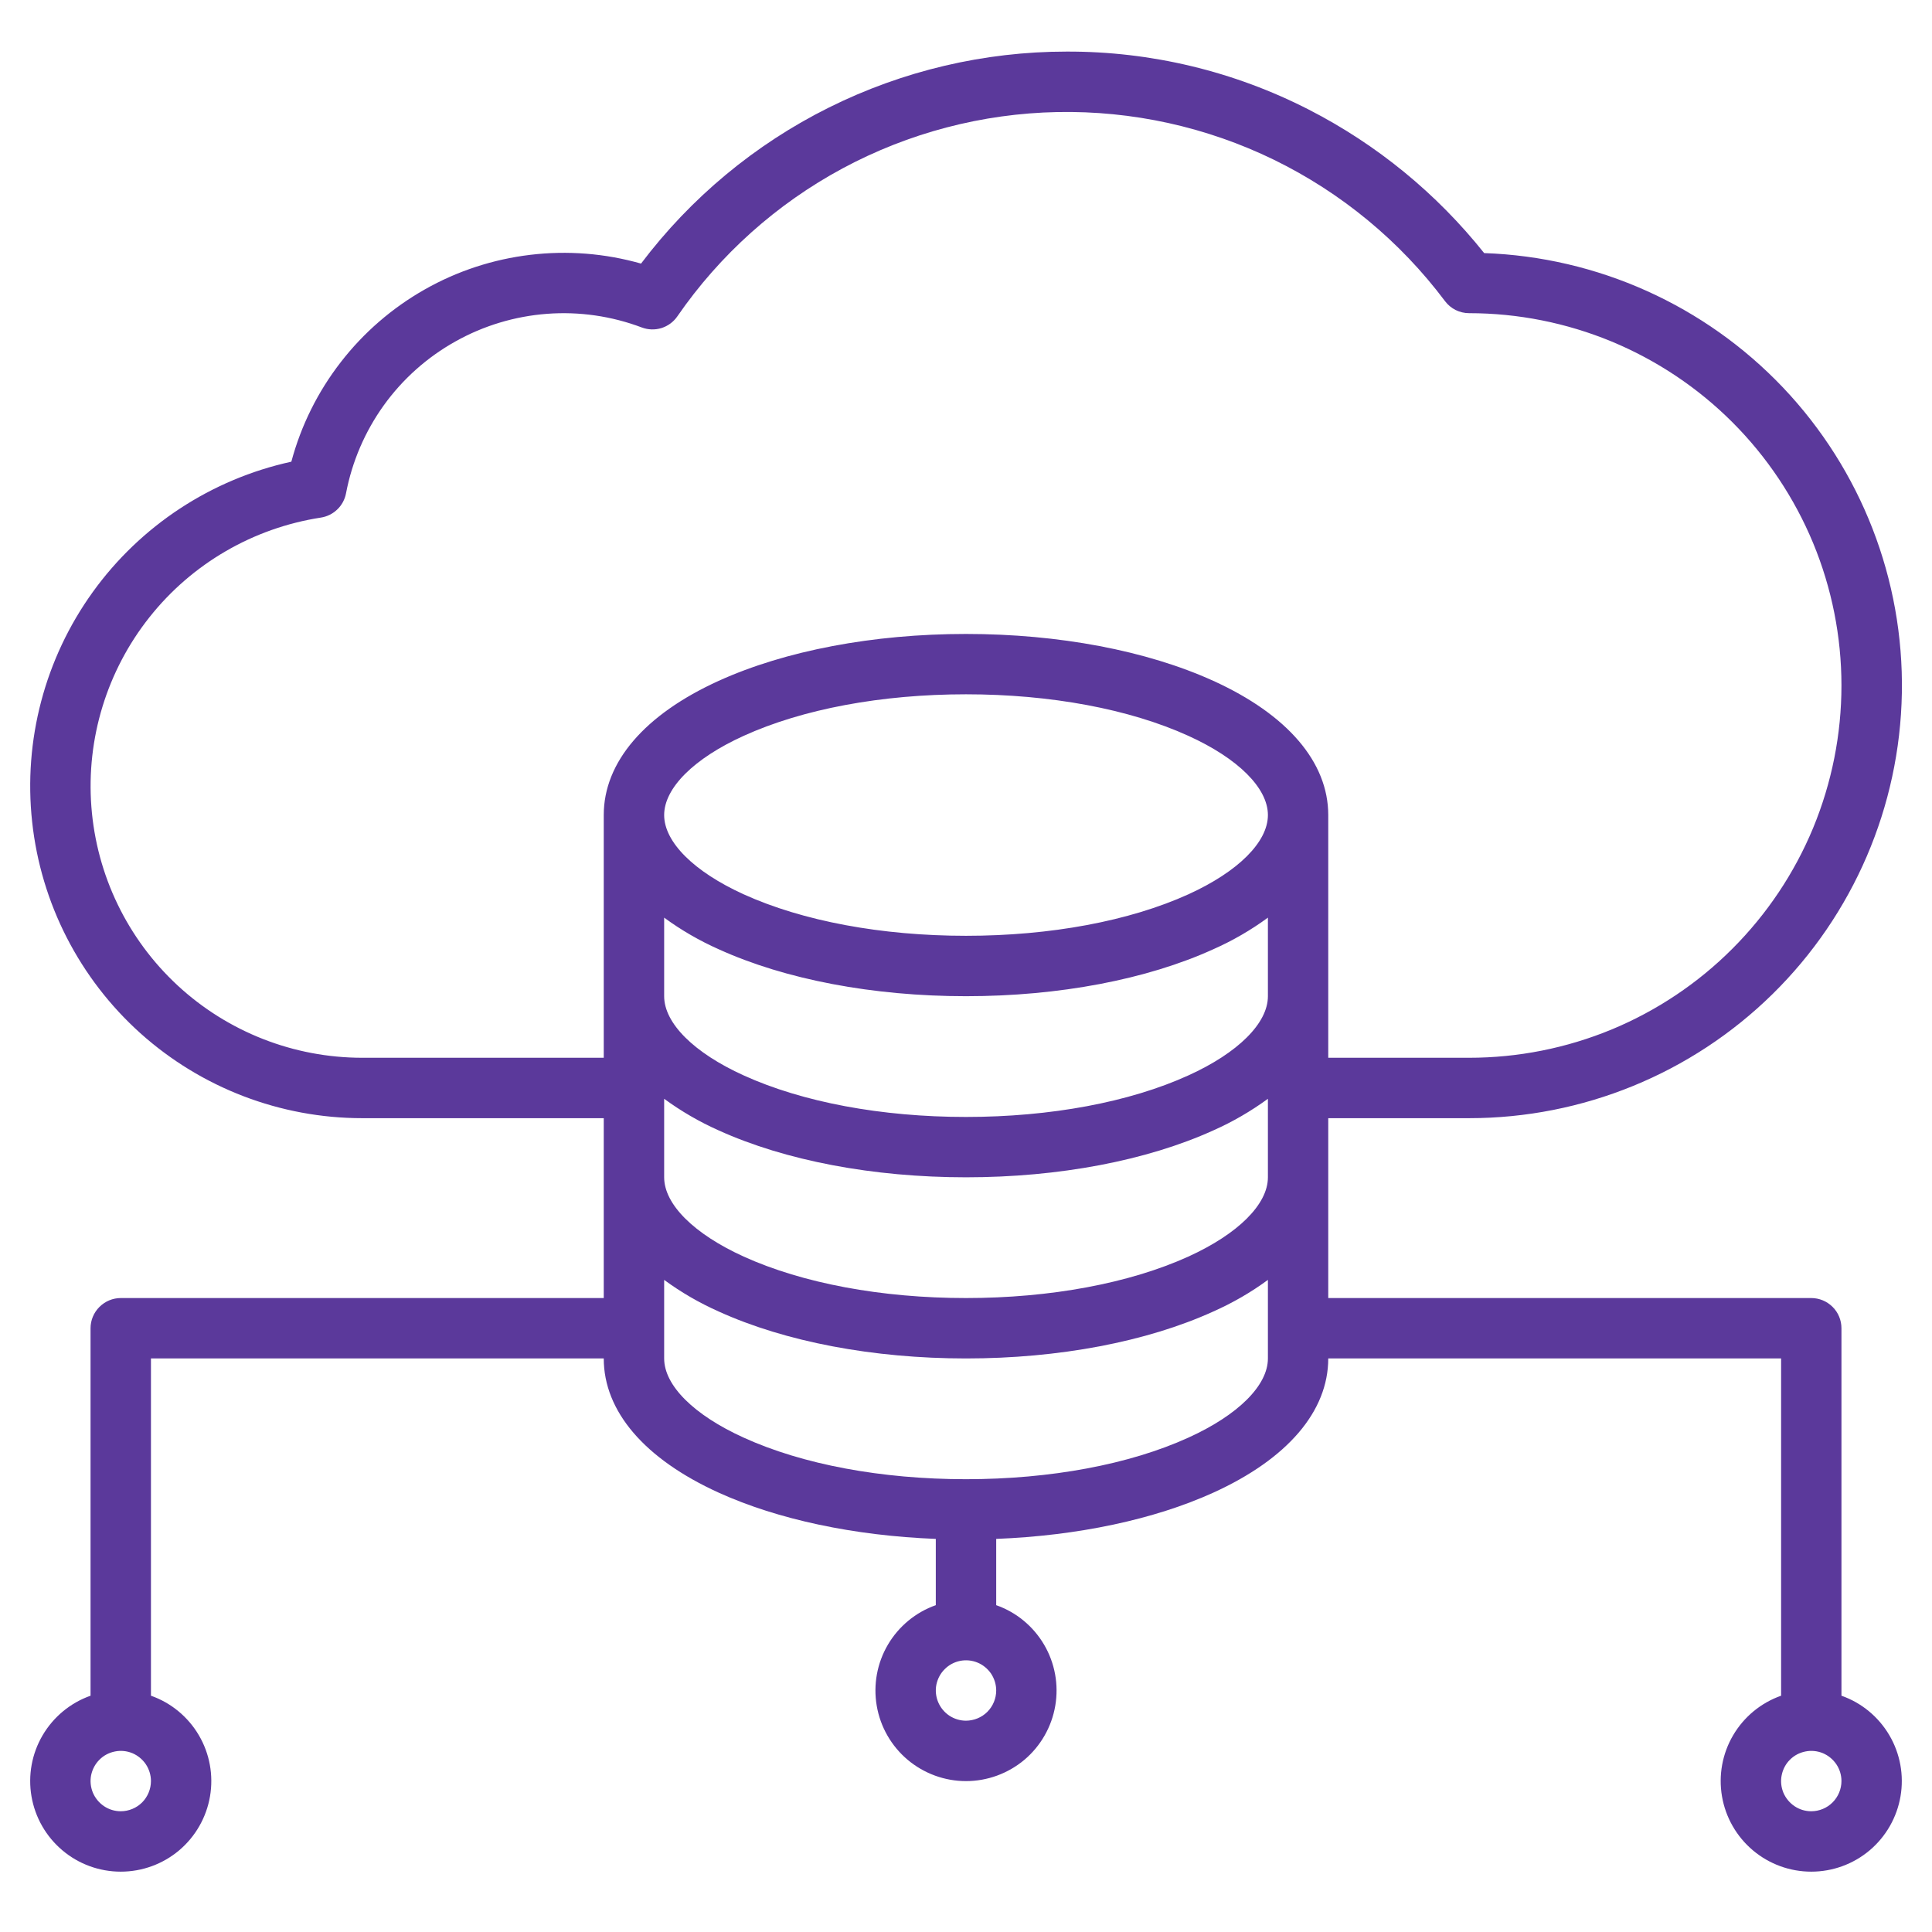 <svg viewBox="0 0 30 30" fill="none" xmlns="http://www.w3.org/2000/svg">
<path d="M28.594 26.331V20.625C28.594 20.501 28.545 20.381 28.457 20.294C28.369 20.206 28.25 20.156 28.125 20.156H20.625V17.363H22.812C24.575 17.363 26.266 16.672 27.523 15.437C28.78 14.202 29.501 12.523 29.532 10.761C29.563 8.999 28.9 7.296 27.687 6.018C26.473 4.741 24.807 3.991 23.046 3.93C22.307 3.003 21.38 2.244 20.325 1.703C19.161 1.106 17.871 0.797 16.563 0.801C15.282 0.801 14.018 1.099 12.871 1.67C11.724 2.241 10.726 3.071 9.954 4.093C9.395 3.934 8.811 3.888 8.234 3.957C7.657 4.026 7.1 4.208 6.595 4.495C6.09 4.781 5.646 5.165 5.291 5.624C4.935 6.083 4.674 6.608 4.524 7.169C3.281 7.441 2.183 8.162 1.44 9.194C0.697 10.226 0.362 11.496 0.499 12.76C0.635 14.025 1.234 15.194 2.18 16.044C3.127 16.893 4.354 17.363 5.625 17.363H9.375V20.156H1.875C1.751 20.156 1.632 20.206 1.544 20.294C1.456 20.381 1.406 20.501 1.406 20.625V26.331C1.094 26.441 0.83 26.659 0.662 26.945C0.494 27.231 0.433 27.567 0.489 27.894C0.545 28.221 0.715 28.518 0.969 28.732C1.222 28.946 1.544 29.063 1.875 29.063C2.207 29.063 2.528 28.946 2.782 28.732C3.035 28.518 3.205 28.221 3.261 27.894C3.317 27.567 3.256 27.231 3.088 26.945C2.92 26.659 2.657 26.441 2.344 26.331V21.094H9.375C9.375 21.915 10.009 22.655 11.16 23.178C12.081 23.596 13.264 23.846 14.531 23.896V24.925C14.219 25.035 13.955 25.253 13.787 25.539C13.619 25.825 13.558 26.161 13.614 26.488C13.67 26.815 13.84 27.112 14.094 27.326C14.348 27.539 14.668 27.657 15 27.657C15.332 27.657 15.653 27.539 15.907 27.326C16.16 27.112 16.33 26.815 16.386 26.488C16.442 26.161 16.381 25.825 16.213 25.539C16.045 25.253 15.782 25.035 15.469 24.925V23.896C16.736 23.846 17.919 23.596 18.84 23.178C19.991 22.655 20.625 21.915 20.625 21.094H27.657V26.331C27.344 26.441 27.08 26.659 26.912 26.945C26.744 27.231 26.683 27.567 26.739 27.894C26.795 28.221 26.965 28.518 27.219 28.732C27.473 28.946 27.794 29.063 28.125 29.063C28.457 29.063 28.778 28.946 29.032 28.732C29.285 28.518 29.455 28.221 29.511 27.894C29.567 27.567 29.506 27.231 29.338 26.945C29.17 26.659 28.907 26.441 28.594 26.331ZM1.875 28.125C1.783 28.125 1.692 28.098 1.615 28.046C1.538 27.994 1.478 27.921 1.442 27.836C1.407 27.75 1.397 27.656 1.415 27.565C1.434 27.474 1.478 27.39 1.544 27.325C1.609 27.259 1.693 27.215 1.784 27.197C1.875 27.178 1.969 27.188 2.055 27.223C2.14 27.259 2.213 27.319 2.265 27.396C2.316 27.473 2.344 27.564 2.344 27.656C2.344 27.78 2.294 27.9 2.207 27.988C2.119 28.075 2 28.125 1.875 28.125ZM15 26.719C14.908 26.719 14.817 26.691 14.74 26.64C14.663 26.588 14.603 26.515 14.567 26.429C14.532 26.344 14.522 26.249 14.54 26.159C14.559 26.068 14.603 25.984 14.669 25.919C14.734 25.853 14.818 25.808 14.909 25.79C15 25.772 15.094 25.781 15.18 25.817C15.265 25.852 15.338 25.913 15.39 25.989C15.441 26.067 15.469 26.157 15.469 26.25C15.469 26.374 15.419 26.493 15.332 26.581C15.244 26.669 15.124 26.718 15 26.719ZM19.688 21.094C19.688 21.513 19.226 21.973 18.452 22.324C17.538 22.74 16.312 22.969 15 22.969C13.688 22.969 12.463 22.74 11.549 22.324C10.774 21.973 10.313 21.513 10.313 21.094V19.874C10.577 20.068 10.861 20.232 11.16 20.365C12.194 20.835 13.558 21.094 15 21.094C16.443 21.094 17.807 20.835 18.84 20.365C19.14 20.232 19.424 20.068 19.688 19.874V21.094ZM19.688 18.281C19.688 18.7 19.226 19.16 18.453 19.512C17.538 19.927 16.312 20.156 15 20.156C13.688 20.156 12.463 19.927 11.548 19.512C10.774 19.16 10.313 18.7 10.313 18.281V17.062C10.577 17.255 10.861 17.42 11.16 17.553C12.194 18.022 13.558 18.281 15 18.281C16.443 18.281 17.807 18.022 18.84 17.553C19.14 17.42 19.424 17.255 19.688 17.062V18.281ZM19.688 15.469C19.688 15.888 19.226 16.348 18.453 16.699C17.538 17.115 16.312 17.344 15 17.344C13.688 17.344 12.463 17.115 11.548 16.699C10.774 16.348 10.313 15.888 10.313 15.469V14.249C10.577 14.443 10.861 14.607 11.16 14.74C12.194 15.21 13.558 15.469 15 15.469C16.443 15.469 17.807 15.21 18.84 14.74C19.14 14.607 19.424 14.443 19.688 14.249V15.469ZM18.453 13.887C17.538 14.302 16.312 14.531 15 14.531C13.688 14.531 12.463 14.302 11.548 13.887C10.774 13.535 10.313 13.075 10.313 12.656C10.313 12.237 10.774 11.777 11.548 11.426C12.463 11.01 13.688 10.781 15 10.781C16.312 10.781 17.538 11.01 18.453 11.426C19.226 11.777 19.688 12.237 19.688 12.656C19.688 13.075 19.226 13.535 18.453 13.887ZM18.84 10.572C17.807 10.103 16.443 9.844 15 9.844C13.558 9.844 12.194 10.103 11.16 10.572C10.009 11.095 9.375 11.835 9.375 12.656V16.425H5.625C4.562 16.425 3.538 16.024 2.758 15.302C1.978 14.579 1.5 13.589 1.419 12.528C1.338 11.469 1.66 10.417 2.321 9.584C2.981 8.751 3.932 8.199 4.983 8.037C5.079 8.022 5.168 7.978 5.238 7.91C5.308 7.843 5.355 7.755 5.373 7.66C5.467 7.167 5.667 6.701 5.96 6.293C6.253 5.886 6.632 5.548 7.07 5.303C7.508 5.057 7.994 4.911 8.494 4.873C8.994 4.835 9.497 4.908 9.966 5.085C10.064 5.122 10.172 5.125 10.272 5.094C10.372 5.062 10.458 4.999 10.518 4.912C11.179 3.954 12.059 3.166 13.085 2.614C14.11 2.063 15.253 1.763 16.417 1.74C17.581 1.717 18.735 1.971 19.782 2.481C20.828 2.992 21.739 3.744 22.438 4.676C22.481 4.734 22.538 4.781 22.603 4.814C22.668 4.846 22.74 4.863 22.812 4.863C23.572 4.863 24.323 5.013 25.025 5.303C25.726 5.594 26.364 6.02 26.9 6.556C27.437 7.093 27.863 7.731 28.154 8.432C28.444 9.133 28.594 9.885 28.594 10.644C28.594 11.404 28.444 12.155 28.154 12.857C27.863 13.558 27.437 14.195 26.9 14.732C26.364 15.269 25.726 15.695 25.025 15.986C24.323 16.276 23.572 16.425 22.812 16.425H20.625V12.656C20.625 11.835 19.991 11.095 18.84 10.572ZM28.125 28.125C28.032 28.125 27.942 28.098 27.865 28.046C27.788 27.994 27.728 27.921 27.692 27.836C27.657 27.75 27.647 27.656 27.666 27.565C27.684 27.474 27.728 27.39 27.794 27.325C27.859 27.259 27.943 27.215 28.034 27.197C28.125 27.178 28.219 27.188 28.305 27.223C28.39 27.259 28.463 27.319 28.515 27.396C28.567 27.473 28.594 27.564 28.594 27.656C28.594 27.78 28.544 27.9 28.456 27.988C28.369 28.075 28.25 28.125 28.125 28.125Z" fill="#5B399B"/>
</svg>
